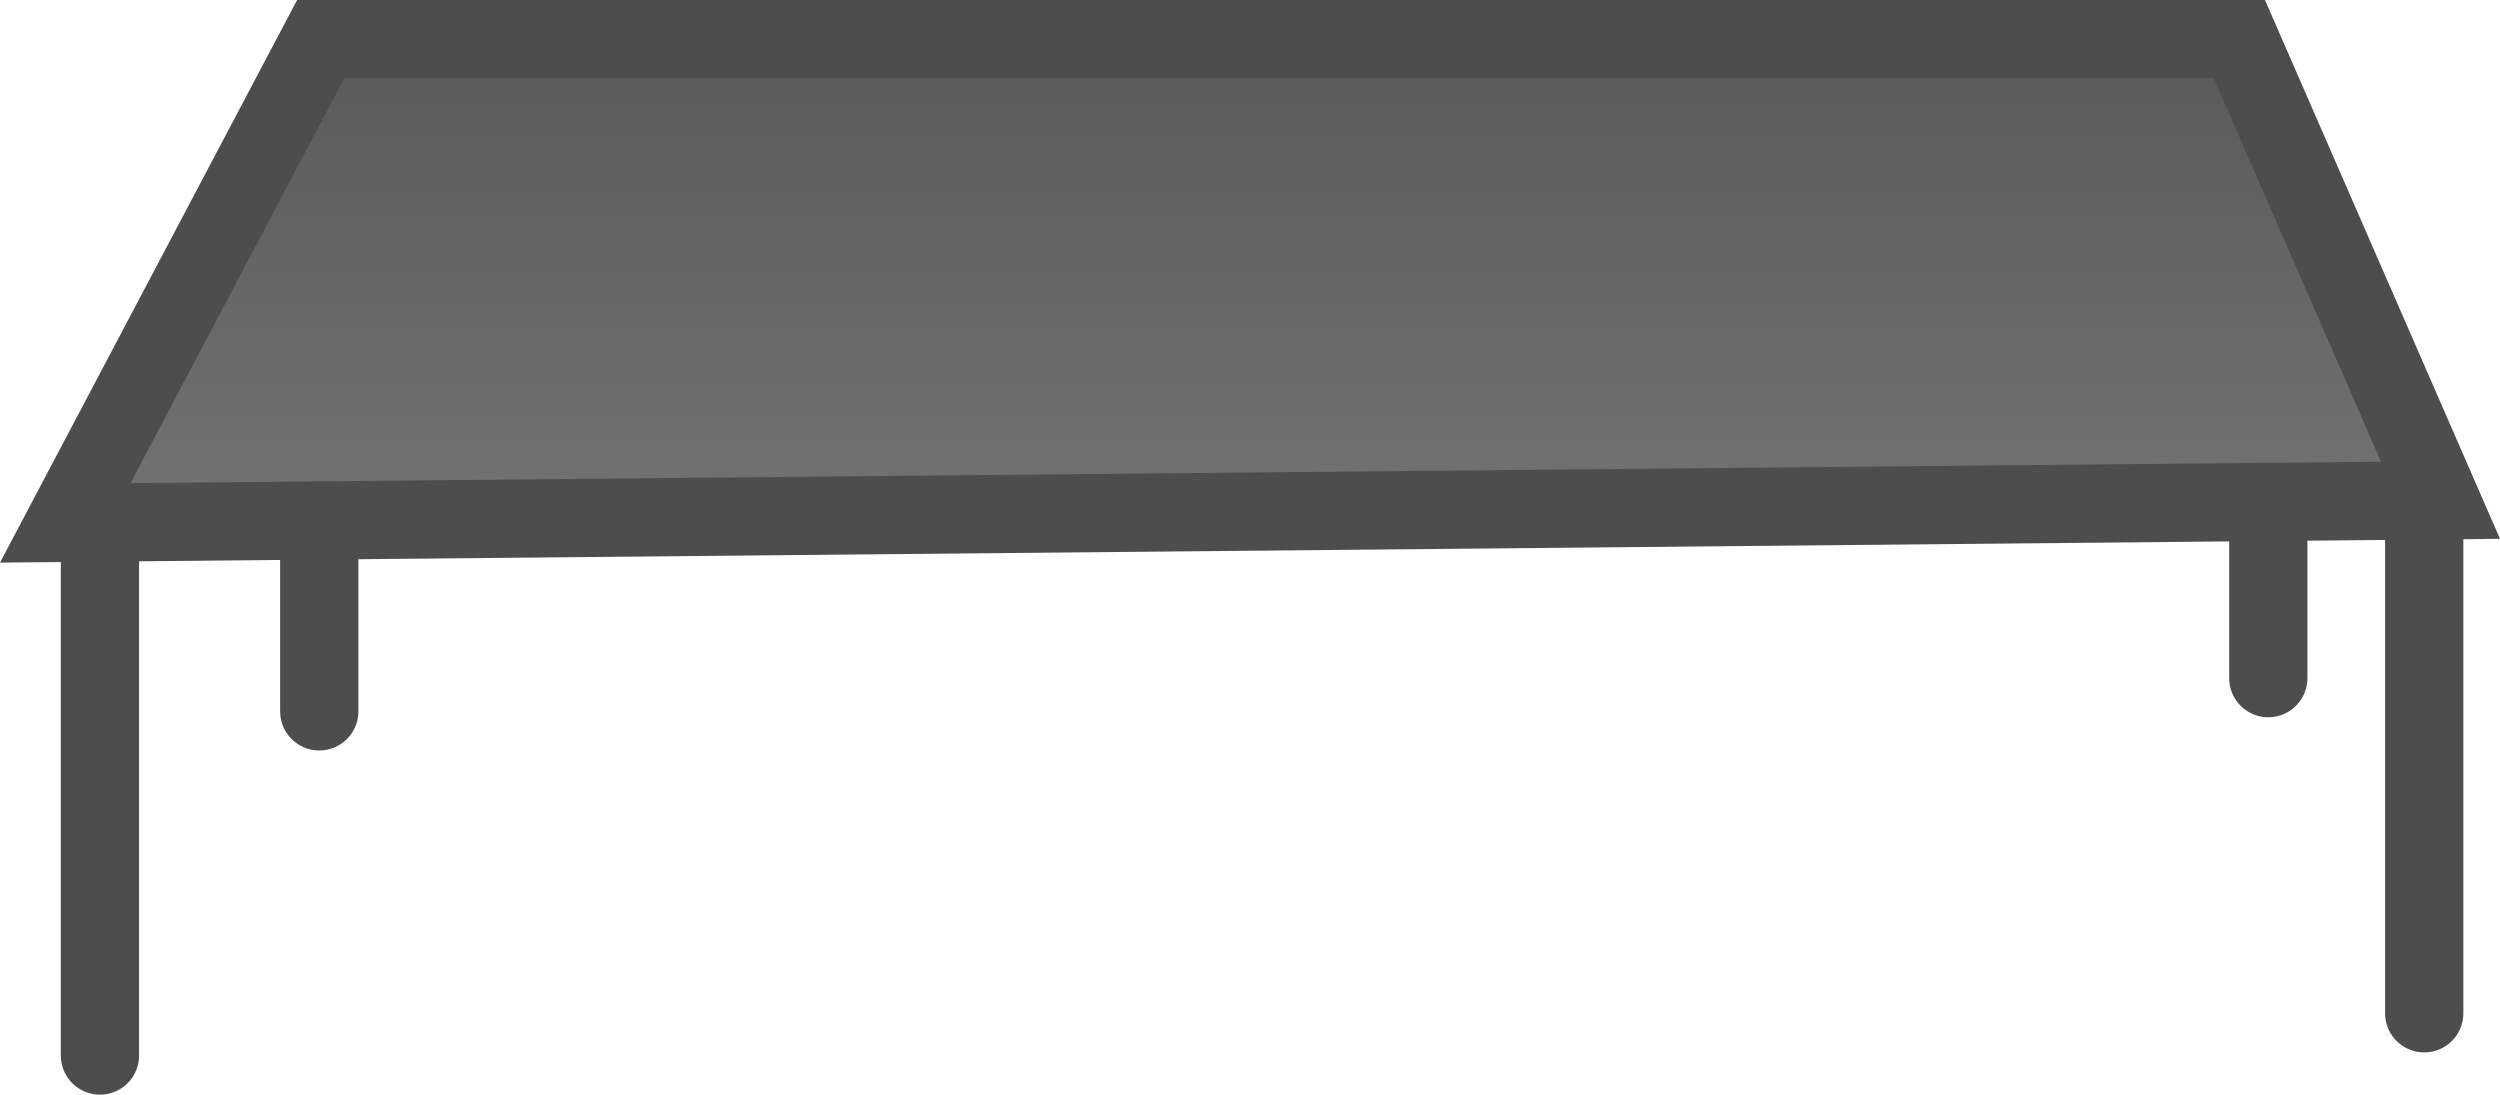 <svg version="1.1" xmlns="http://www.w3.org/2000/svg" xmlns:xlink="http://www.w3.org/1999/xlink" width="239.651" height="104.933" viewBox="0,0,239.651,104.933"><defs><linearGradient x1="317.654" y1="221.283" x2="317.654" y2="267.655" gradientUnits="userSpaceOnUse" id="color-1"><stop offset="0" stop-color="#595959"/><stop offset="1" stop-color="#737373"/></linearGradient></defs><g transform="translate(-199.9,-217.533)"><g data-paper-data="{&quot;isPaintingLayer&quot;:true}" fill-rule="nonzero" stroke="#4d4d4d" stroke-width="7.5" stroke-linecap="round" stroke-linejoin="miter" stroke-miterlimit="10" stroke-dasharray="" stroke-dashoffset="0" style="mix-blend-mode: normal"><path d="M230.504,235.184v50.54" fill="none"/><path d="M417.34,282.54v-50.54" fill="none"/><path d="M433.848,265.489l-227.695,2.166l24.489,-46.372h183.925z" fill="url(#color-1)"/><path d="M209.48,318.717c0,0 0,-20.866 0,-29.913c0,-7.513 0,-20.627 0,-20.627" fill="none"/><path d="M432.288,314.668v-47.935" fill="none"/></g></g></svg>